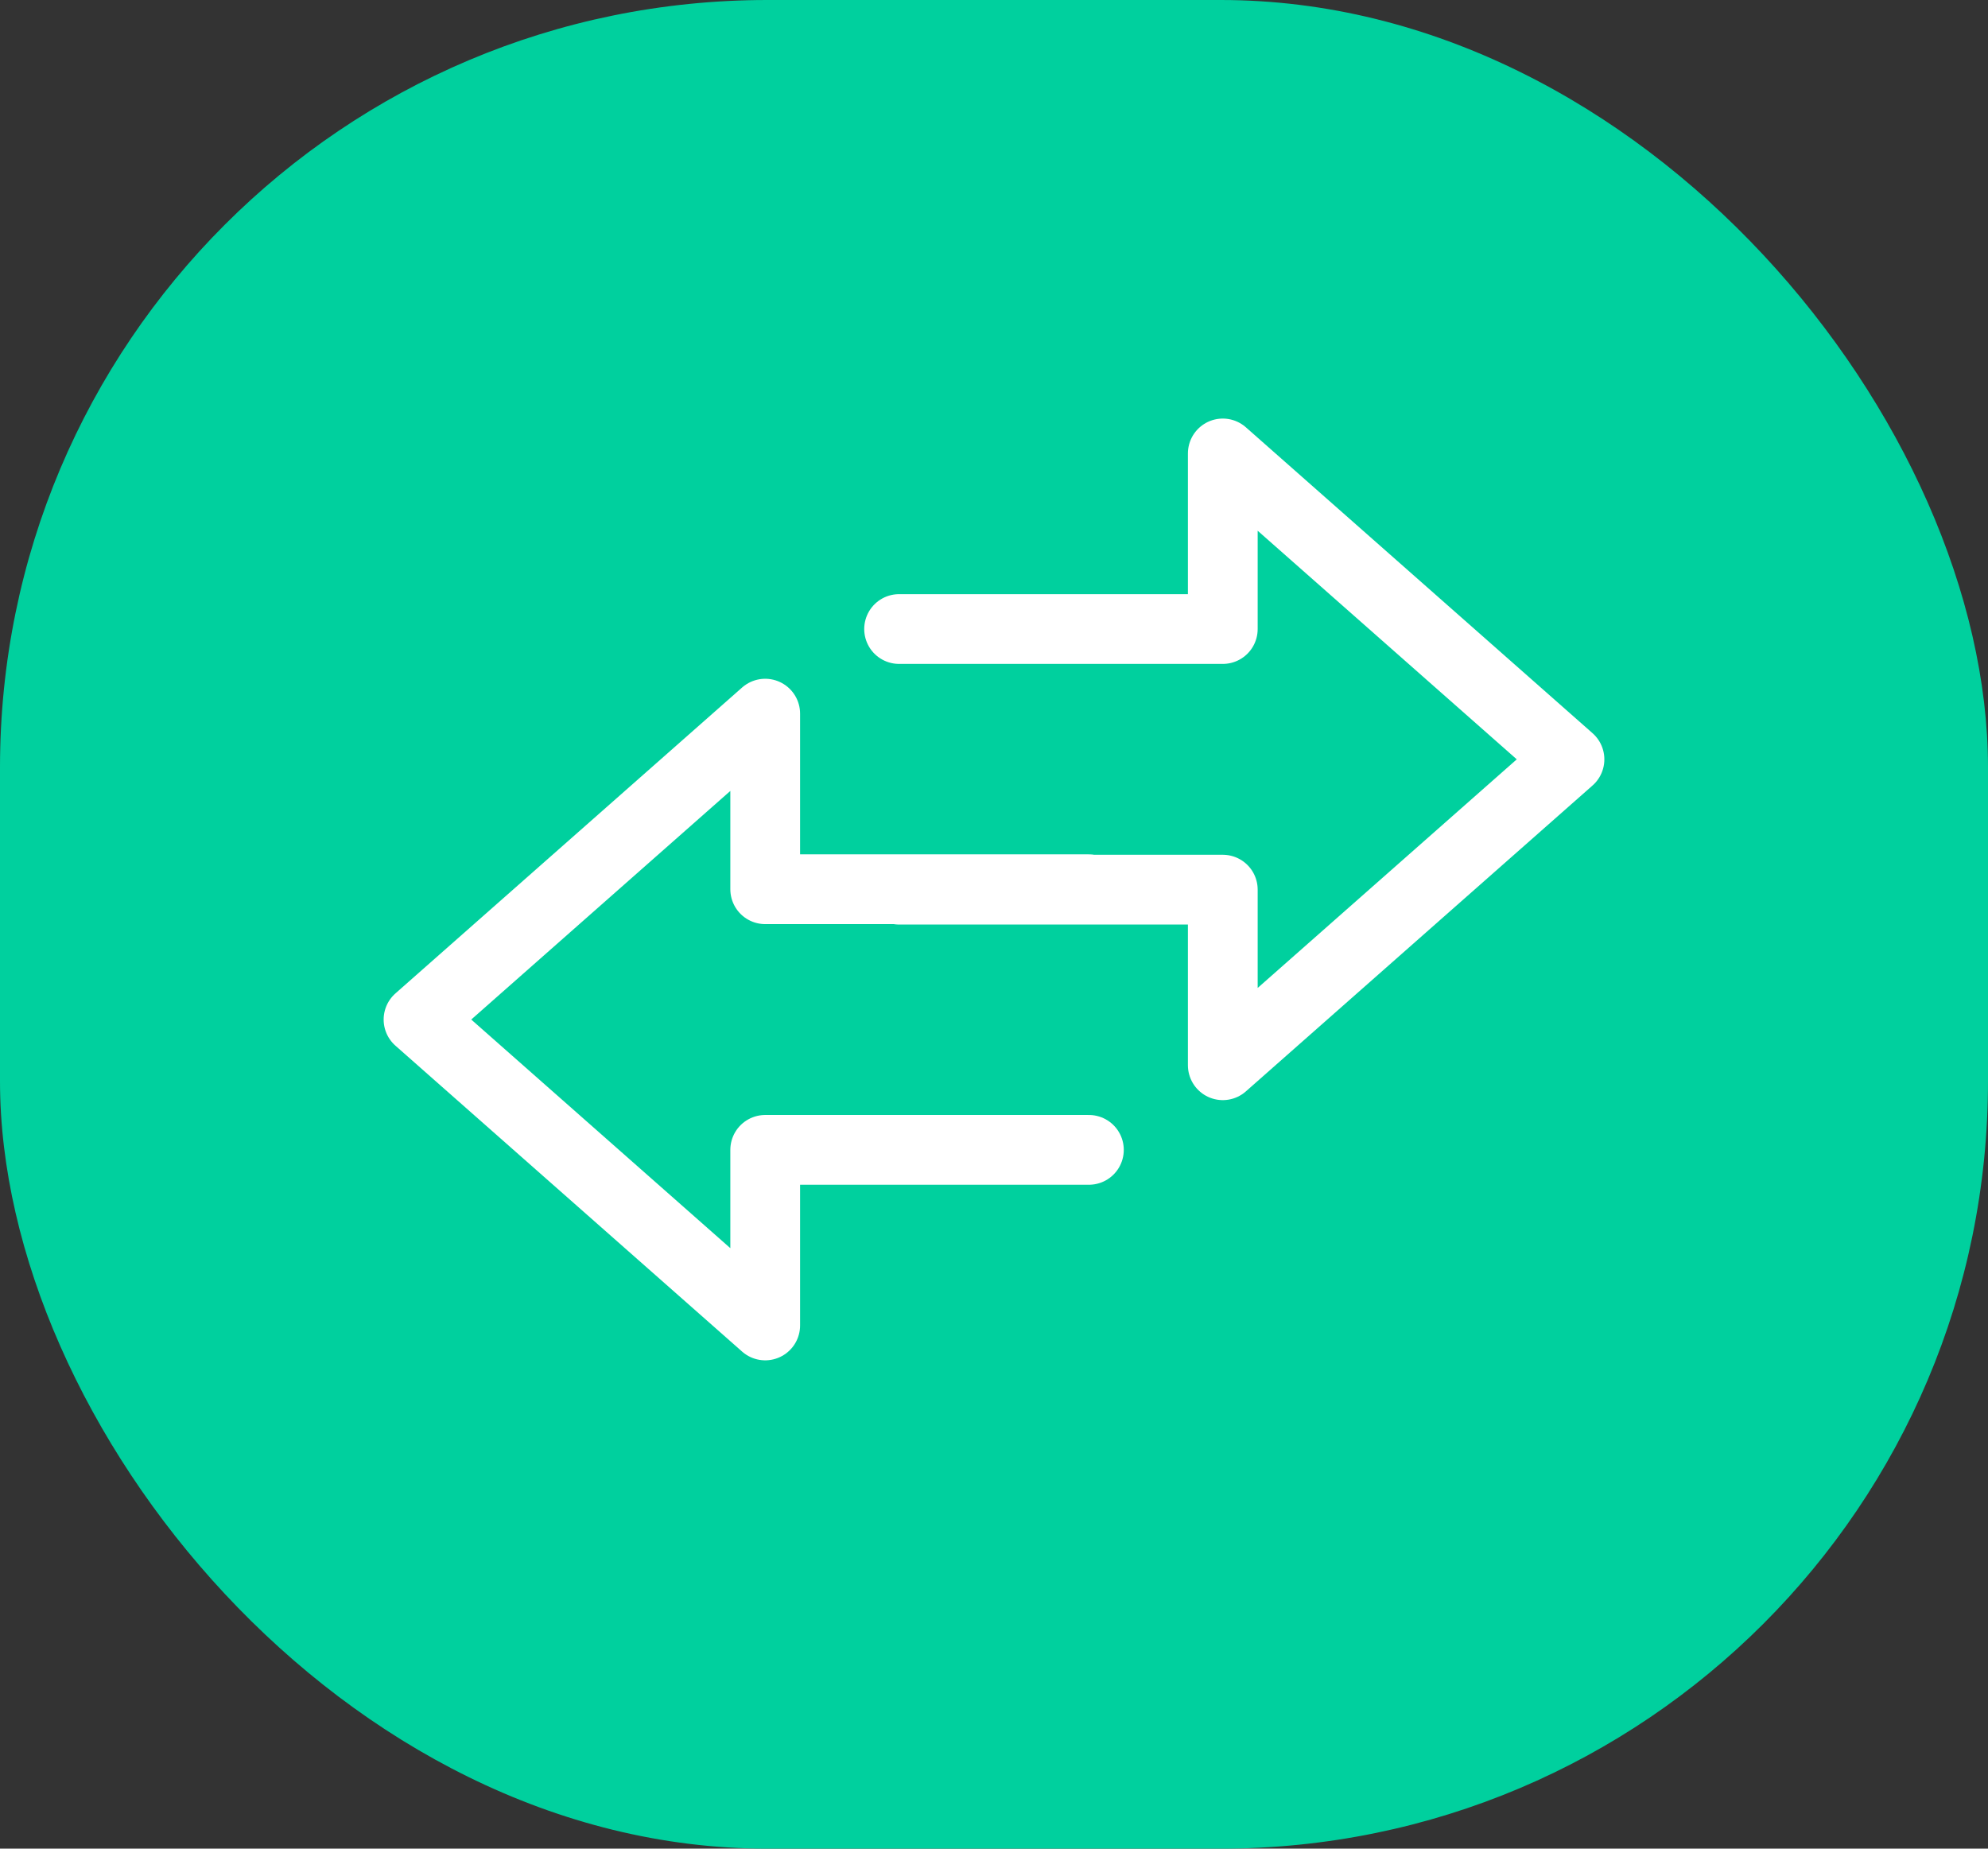 <svg width="57" height="53" viewBox="0 0 57 53" fill="none" xmlns="http://www.w3.org/2000/svg">
<rect x="0" y="0" width="57" height="53" fill="#333333" stroke="none"/>
<rect width="57" height="53" rx="22" fill="#00D09E"/>
<path d="M25.779 25.506H35.06V30.54L45 21.77L35.06 13V18.034H25.779M31.221 25.494H21.94V20.46L12 29.23L21.94 38V32.966H31.221" stroke="white" stroke-width="2" stroke-linecap="round" stroke-linejoin="round"/>
</svg>
